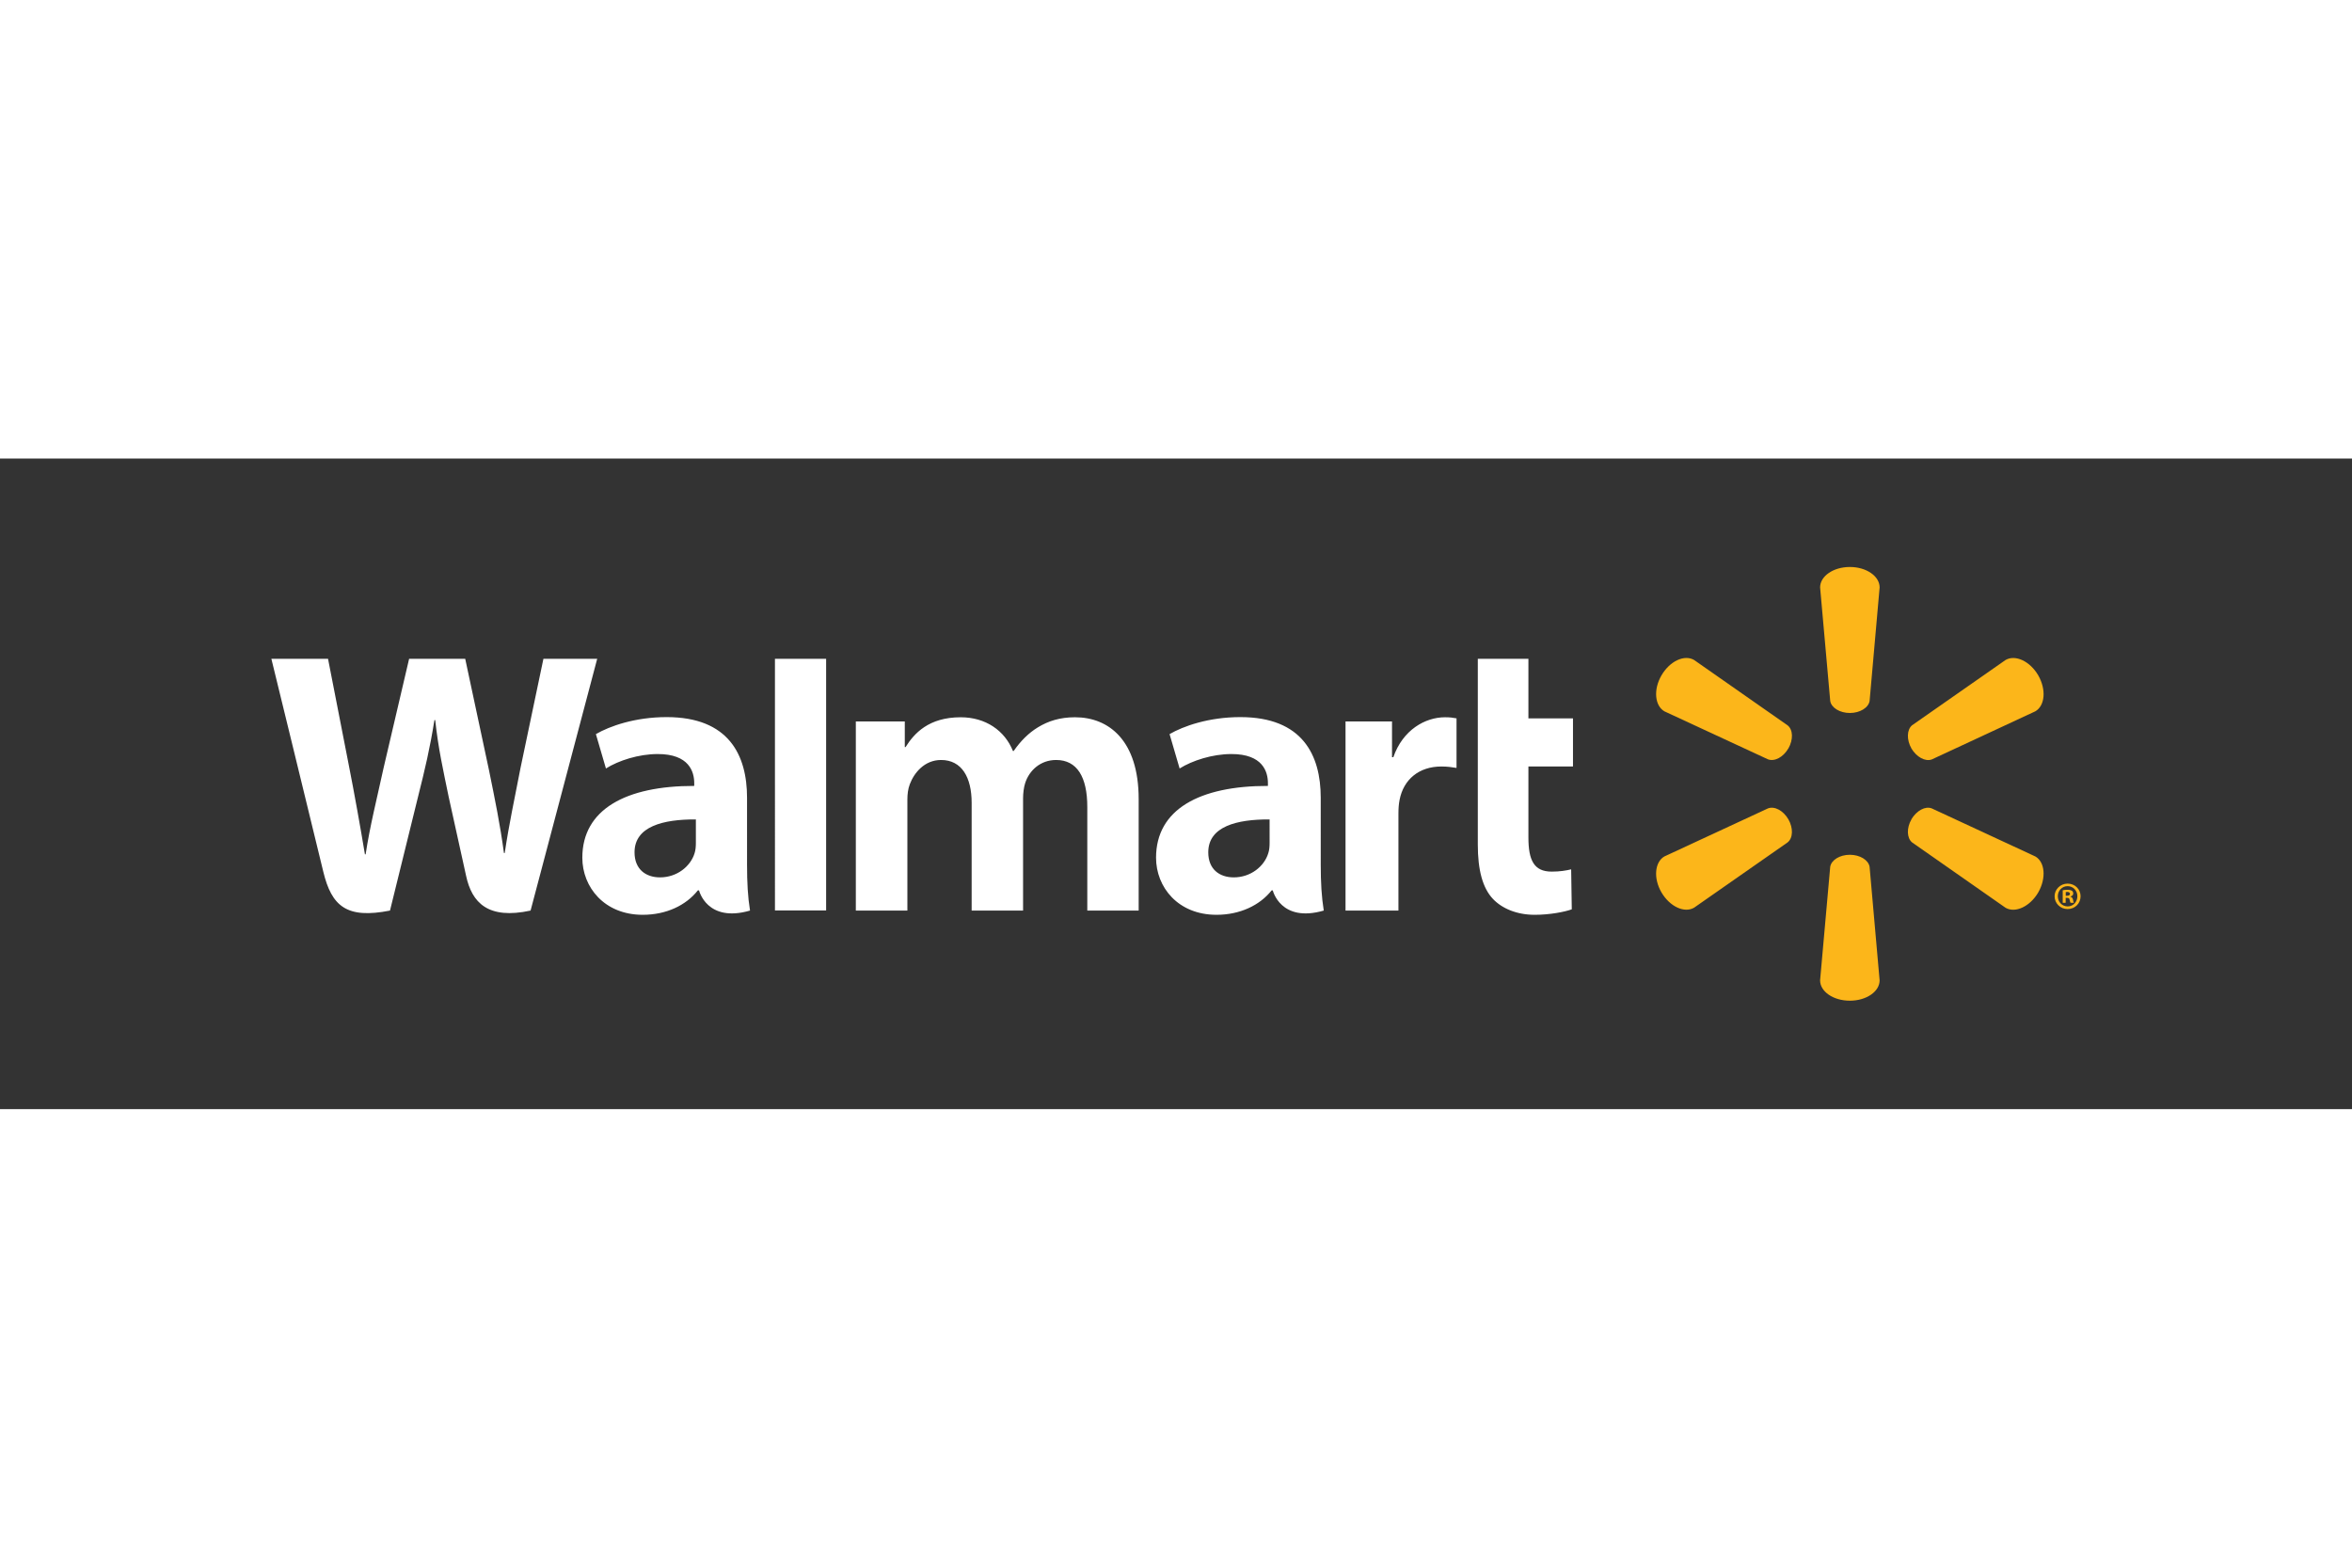 <svg version="1.0" width="1200" height="800" xmlns="http://www.w3.org/2000/svg" viewBox="-35.036 -14.001 303.649 84.009"><rect x="-35.036" y="-14.001" width="303.649" height="84.009" fill="#333333" stroke="none"/><path fill="#fff" d="M135.474 29.804c0-5.531-2.368-10.418-10.375-10.418-4.108 0-7.372 1.171-9.141 2.196l1.297 4.437c1.629-1.022 4.228-1.864 6.682-1.864 4.054-.006 4.718 2.287 4.718 3.762v.355c-8.849-.014-14.443 3.043-14.443 9.27 0 3.805 2.84 7.372 7.804 7.372 3.029 0 5.588-1.222 7.117-3.152h.149s1.008 4.217 6.582 2.605c-.283-1.766-.389-3.627-.389-5.889zm-6.601 5.84c0 .447-.037.91-.169 1.308-.51 1.703-2.267 3.129-4.455 3.129-1.846 0-3.295-1.045-3.295-3.235 0-3.349 3.699-4.271 7.918-4.248M0 11.861s5.78 23.646 6.699 27.477c1.082 4.477 3.02 6.132 8.614 5.03l3.613-14.663c.913-3.633 1.534-6.238 2.124-9.94h.1c.409 3.739.999 6.307 1.746 9.951 0 0 1.474 6.662 2.239 10.151.744 3.49 2.84 5.691 8.328 4.5l8.6-32.507h-6.942l-2.951 14.062c-.782 4.074-1.492 7.283-2.044 11.016h-.1c-.498-3.693-1.131-6.77-1.944-10.761l-3.057-14.317h-7.243L14.517 25.811c-.93 4.26-1.801 7.675-2.348 11.291h-.094c-.564-3.392-1.328-7.712-2.139-11.812 0 0-1.938-9.988-2.622-13.429m54.095 17.943c0-5.531-2.373-10.418-10.38-10.418-4.096 0-7.366 1.171-9.135 2.196l1.297 4.437c1.623-1.022 4.22-1.864 6.682-1.864 4.054-.006 4.718 2.287 4.718 3.762v.355c-8.849-.014-14.448 3.043-14.448 9.27 0 3.805 2.851 7.372 7.792 7.372 3.057 0 5.594-1.222 7.122-3.152h.154s1.013 4.217 6.582 2.605c-.286-1.766-.384-3.627-.384-5.889zm-6.607 5.84c0 .447-.037.91-.163 1.308-.515 1.703-2.273 3.129-4.466 3.129-1.835 0-3.289-1.045-3.289-3.235 0-3.349 3.699-4.271 7.918-4.248M71.619 44.356V11.861h-6.607V44.356zm84.134-32.495v23.976c0 3.309.621 5.617 1.958 7.031 1.174 1.24 3.095 2.047 5.382 2.047 1.964 0 3.885-.378 4.792-.707l-.08-5.162c-.678.158-1.454.292-2.519.292-2.256 0-3-1.429-3-4.4v-9.178h5.754V19.55h-5.754v-7.689M138.675 19.95v24.416h6.83V31.862c0-.673.043-1.254.149-1.792.509-2.637 2.51-4.306 5.393-4.306.804 0 1.351.089 1.958.183v-6.401c-.51-.092-.856-.14-1.483-.14-2.556 0-5.454 1.623-6.676 5.159h-.169V19.95m-69.223 0v24.416h6.656v-14.331c0-.673.074-1.36.312-1.981.541-1.451 1.884-3.132 4.039-3.132 2.679 0 3.945 2.262 3.945 5.525v13.919h6.639V29.864c0-.633.089-1.409.275-1.97.533-1.646 1.987-2.972 3.997-2.972 2.708 0 4.019 2.213 4.019 6.061v13.383h6.633V29.97c0-7.563-3.848-10.564-8.216-10.564-1.921 0-3.45.472-4.824 1.32-1.162.713-2.181 1.718-3.095 3.032h-.1c-1.051-2.628-3.518-4.351-6.742-4.351-4.134 0-6.012 2.087-7.117 3.85h-.1V19.95"/><path fill="#fcb61a" d="M203.787 18.854c1.305 0 2.405-.681 2.548-1.557l1.294-14.657c0-1.452-1.709-2.639-3.842-2.639-2.144 0-3.842 1.188-3.842 2.639l1.305 14.657c.138.876 1.231 1.557 2.537 1.557m-7.939 4.586c.647-1.145.61-2.416-.089-2.983l-12.081-8.448c-1.257-.733-3.138.14-4.214 1.99-1.073 1.847-.856 3.919.375 4.638l13.375 6.201c.856.321 1.975-.275 2.634-1.409m15.877-.001c.684 1.134 1.803 1.729 2.636 1.426l13.375-6.218c1.242-.733 1.429-2.785.378-4.632-1.074-1.849-2.966-2.717-4.22-1.998l-12.084 8.44c-.67.575-.719 1.852-.072 2.994m-7.952 13.723c1.305 0 2.405.681 2.548 1.557l1.294 14.657c0 1.451-1.709 2.628-3.842 2.628-2.144 0-3.842-1.177-3.842-2.628l1.305-14.657c.138-.876 1.231-1.557 2.537-1.557m7.938-4.574c.684-1.137 1.803-1.743 2.636-1.414l13.375 6.207c1.242.719 1.429 2.788.378 4.638-1.074 1.835-2.966 2.708-4.22 1.99l-12.084-8.451c-.67-.57-.719-1.841-.072-2.969m-15.891-.013c.647 1.142.61 2.41-.089 2.983l-12.081 8.437c-1.257.733-3.138-.143-4.214-1.978-1.073-1.847-.856-3.919.375-4.638l13.375-6.206c.856-.326 1.975.275 2.634 1.403m35.802 10.146h.166c.226 0 .318.072.344.252.049.2.074.335.123.392h.429c-.037-.043-.086-.152-.112-.404-.049-.218-.16-.341-.318-.384v-.04c.218-.049.344-.195.344-.375 0-.163-.074-.281-.149-.355-.143-.069-.281-.123-.584-.123-.269 0-.467.023-.624.06v1.62h.381v-.644zm.011-.739l.195-.026c.229 0 .352.106.352.255 0 .166-.166.243-.378.243h-.169v-.472zm.243-1.099c-.939 0-1.683.733-1.683 1.632 0 .922.744 1.655 1.683 1.655.95 0 1.672-.733 1.672-1.655 0-.899-.721-1.632-1.672-1.632m0 .329c.721 0 1.257.584 1.257 1.302 0 .724-.535 1.325-1.257 1.314-.721 0-1.268-.59-1.268-1.314 0-.719.547-1.302 1.257-1.302"/></svg>